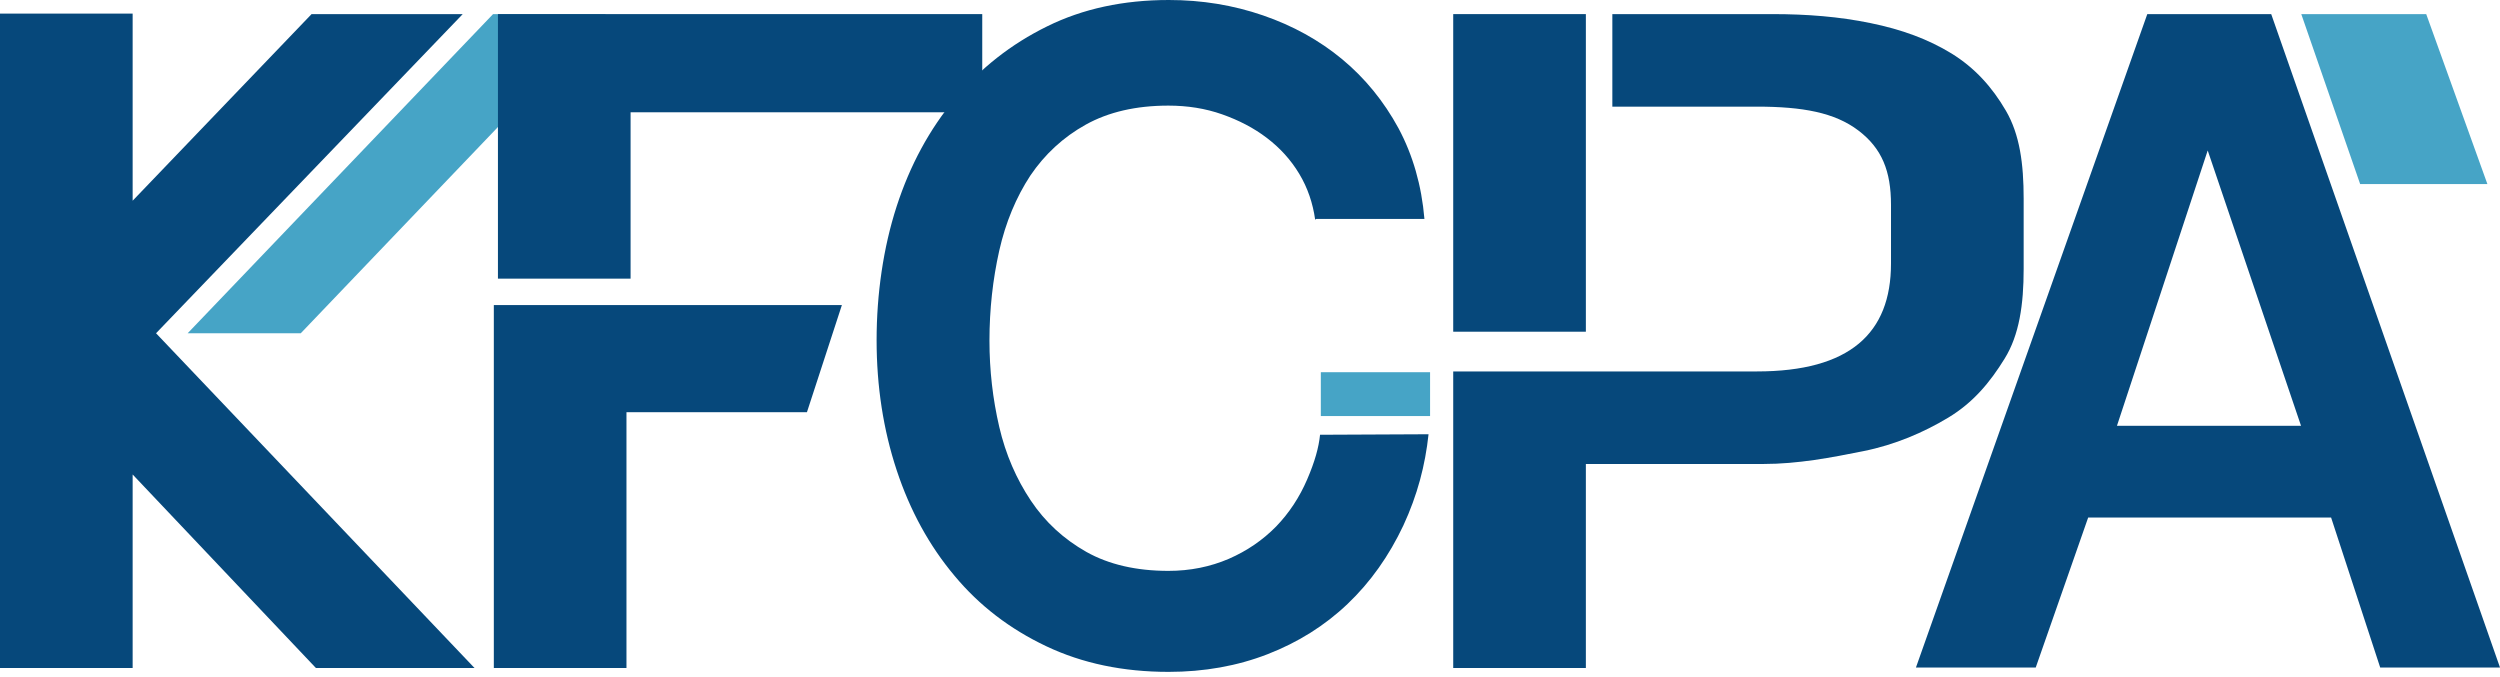<svg width="240" height="65" viewBox="0 0 240 65" fill="none" xmlns="http://www.w3.org/2000/svg">
<path d="M206.14 1.354H218.036L240 64.082H228.499L223.786 49.685H200.464L195.43 64.082H183.93L206.14 1.354ZM203.228 40.875H220.898L211.94 14.445L203.228 40.875Z" fill="#06487B"/>
<path d="M45.557 64.131L14.98 31.992L44.422 1.354H29.91L12.734 19.269V1.305H0V64.131H12.734V45.551L30.33 64.131H45.557Z" fill="#06487B"/>
<path d="M192.568 10.631C191.235 8.342 189.582 6.521 187.361 5.143C185.115 3.765 182.573 2.83 179.562 2.215C176.576 1.6 173.491 1.354 170.16 1.354H154.785V10.237H168.654C173.047 10.237 176.132 10.803 178.402 12.526C180.673 14.249 181.536 16.439 181.536 19.663V25.298C181.536 31.992 177.588 35.658 168.654 35.658H139.509V64.131H152.243V44.542H169.296C172.603 44.542 175.811 43.927 178.871 43.312C181.931 42.697 184.671 41.515 187.04 40.088C189.409 38.661 191.038 36.717 192.444 34.428C193.851 32.164 194.271 29.235 194.271 25.815V19.072C194.271 15.725 193.9 12.92 192.568 10.631Z" fill="#06487B"/>
<path d="M152.243 1.354H139.509V31.844H152.243V1.354Z" fill="#06487B"/>
<path d="M232.917 1.354H227.191H226.648H220.923L226.574 17.669H232.3H233.065H238.79L232.917 1.354Z" fill="#46A4C6"/>
<path d="M126.256 21.09C126.034 19.515 125.541 18.038 124.726 16.685C123.912 15.331 122.875 14.199 121.617 13.24C120.358 12.28 118.927 11.542 117.323 10.976C115.719 10.41 113.991 10.139 112.165 10.139C109.055 10.139 106.415 10.754 104.243 11.96C102.071 13.166 100.294 14.815 98.912 16.857C97.555 18.924 96.543 21.336 95.926 24.067C95.309 26.824 94.988 29.703 94.988 32.705C94.988 35.56 95.309 38.316 95.926 40.974C96.543 43.632 97.58 45.994 98.962 48.061C100.344 50.128 102.121 51.753 104.292 52.983C106.439 54.189 109.08 54.804 112.165 54.804C114.262 54.804 116.187 54.41 117.964 53.648C119.716 52.885 121.222 51.851 122.505 50.547C123.764 49.242 124.751 47.741 125.491 46.019C126.232 44.296 126.602 42.943 126.725 41.737L137.14 41.688C136.819 44.665 136.078 47.52 134.721 50.448C133.339 53.377 131.562 55.887 129.366 57.979C127.169 60.07 124.603 61.67 121.691 62.802C118.779 63.934 115.595 64.5 112.189 64.5C107.821 64.5 103.922 63.688 100.442 62.039C96.963 60.39 94.026 58.151 91.632 55.272C89.214 52.392 87.363 49.021 86.079 45.133C84.796 41.245 84.154 37.086 84.154 32.656C84.154 28.226 84.796 23.772 86.079 19.81C87.363 15.848 89.238 12.403 91.681 9.474C94.125 6.546 97.061 4.233 100.516 2.535C103.947 0.837 107.846 0 112.214 0C115.373 0 118.384 0.492 121.247 1.477C124.109 2.461 126.651 3.864 128.848 5.685C131.044 7.506 132.846 9.721 134.252 12.305C135.634 14.888 136.473 17.792 136.745 21.016H126.355L126.256 21.09Z" fill="#06487B"/>
<path d="M137.287 35.732H126.799V39.941H137.287V35.732Z" fill="#46A4C6"/>
<path d="M47.334 1.354L18.016 31.992H28.874L58.168 1.354H47.334Z" fill="#46A4C6"/>
<path d="M47.802 26.75H60.536V10.779H94.296V1.354H47.802V26.75Z" fill="#06487B"/>
<path d="M47.407 29.285V64.131H60.141V39.572H77.466L80.822 29.285H47.407Z" fill="#06487B"/>
</svg>
